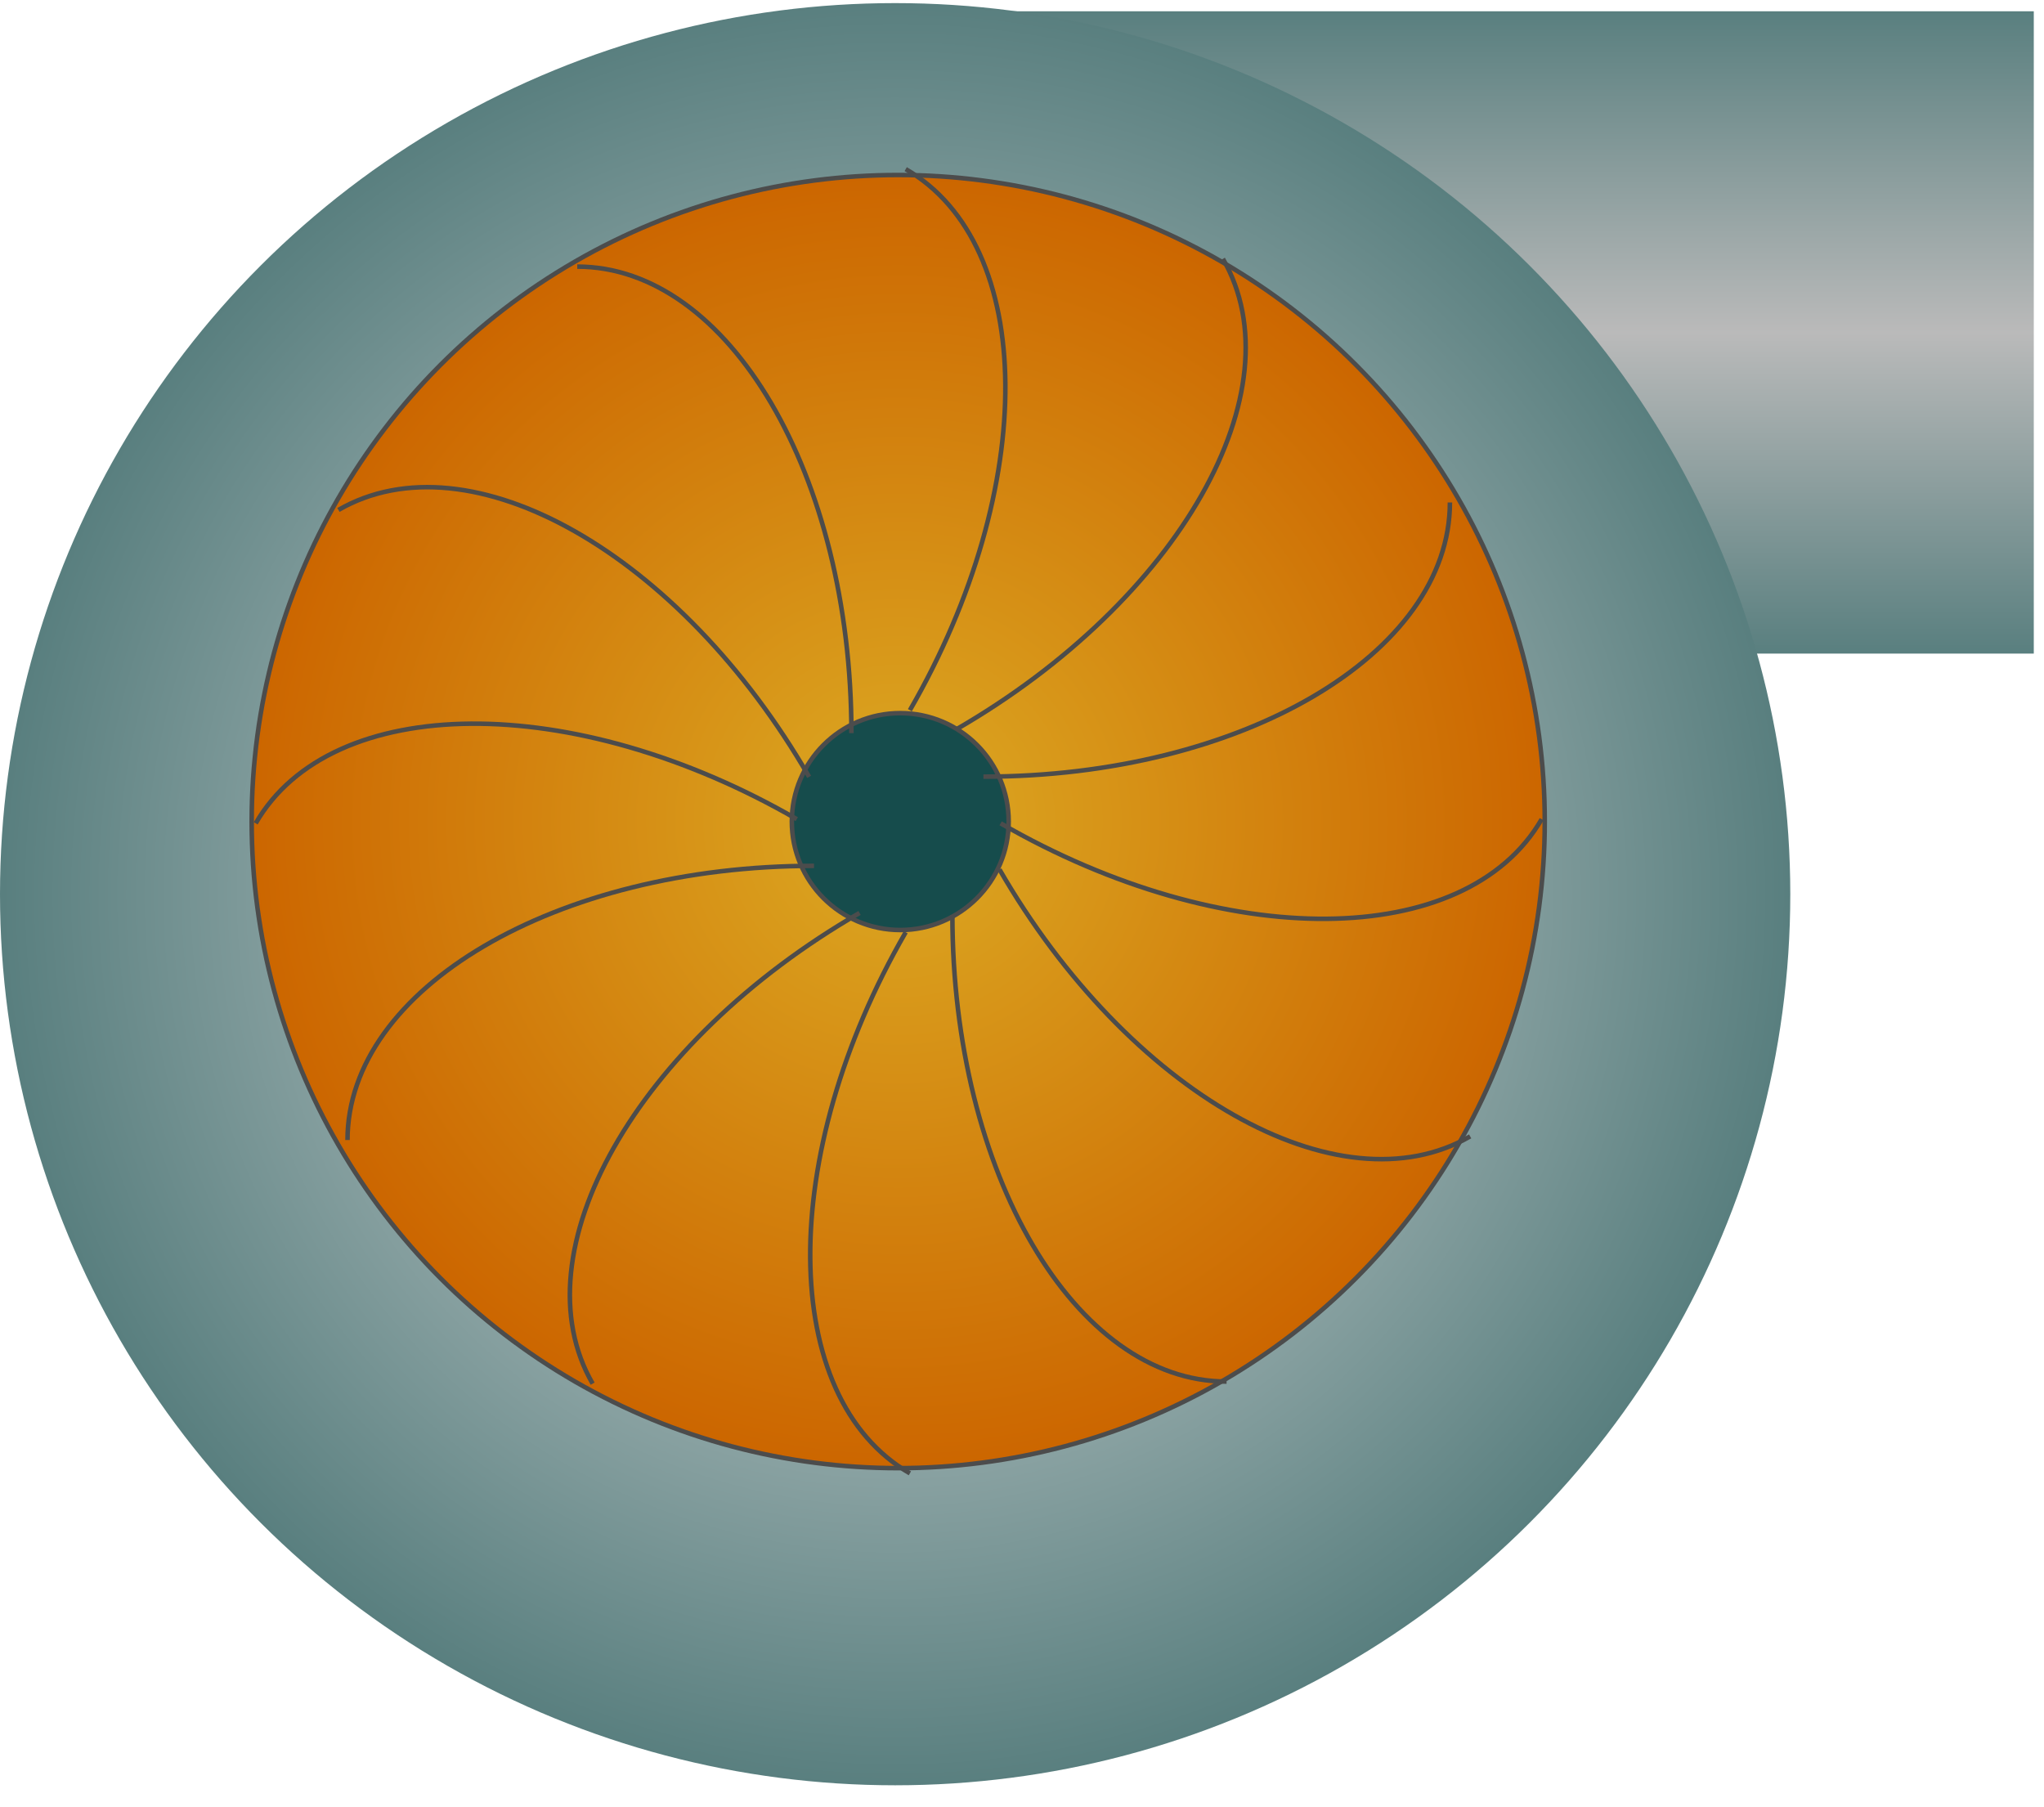 <svg version="1.1" xmlns="http://www.w3.org/2000/svg" xmlns:xlink="http://www.w3.org/1999/xlink" width="112px" height="99px" viewBox="0 0 112.5 99.102" enable-background="new 0 0 112.5 99.102" xml:space="preserve">
<g id="Group_Upstream_Pipe_Flange">
	
		<linearGradient id="SVGID_1_" gradientUnits="userSpaceOnUse" x1="80.744" y1="63.3" x2="80.744" y2="98.65" gradientTransform="matrix(1 0 0 -1 0 99.101)">
		<stop offset="0" style="stop-color:#597F7F" />
		<stop offset="0.5" style="stop-color:#BABABA" />
		<stop offset="1" style="stop-color:#597F7F" />
	</linearGradient>
	<rect x="49.55" y="0.451" fill="url(#SVGID_1_)" width="62.388" height="35.35" />
</g>
<g id="Group_Drivershaft_Flange">
	
		<radialGradient id="SVGID_2_" cx="49.268" cy="50.058" r="49.155" gradientTransform="matrix(1 0 0 -1 0 99.101)" gradientUnits="userSpaceOnUse">
		<stop offset="0" style="stop-color:#E0E0E0" />
		<stop offset="1" style="stop-color:#597F7F" />
	</radialGradient>
	<ellipse fill="url(#SVGID_2_)" cx="49.268" cy="49.043" rx="49.268" ry="49.042" />
</g>
<g id="Group_Impeller">
	
		<radialGradient id="SVGID_3_" cx="49.437" cy="54.055" r="35.585" gradientTransform="matrix(1 0 0 -1 0 99.101)" gradientUnits="userSpaceOnUse">
		<stop offset="0" style="stop-color:#DCAA23" />
		<stop offset="1" style="stop-color:#CC6600" />
	</radialGradient>
	<circle fill="url(#SVGID_3_)" stroke="#4C4C4C" stroke-width="0.25" cx="49.437" cy="45.046" r="35.585" />
	<circle fill="#164C4C" stroke="#4C4C4C" stroke-width="0.25" cx="49.549" cy="45.046" r="5.968" />
	<path fill="none" stroke="#4C4C4C" stroke-width="0.25" d="M44.534,42.585c-7.096-12.291-18.683-18.86-25.906-14.69" />
	<path fill="none" stroke="#4C4C4C" stroke-width="0.25" d="M43.854,44.913c-12.291-7.096-25.61-6.993-29.781,0.23" />
	<path fill="none" stroke="#4C4C4C" stroke-width="0.25" d="M44.802,47.483c-14.192,0-25.676,6.749-25.676,15.09" />
	<path fill="none" stroke="#4C4C4C" stroke-width="0.25" d="M47.31,50.075c-12.291,7.097-18.862,18.683-14.691,25.906" />
	<path fill="none" stroke="#4C4C4C" stroke-width="0.25" d="M49.849,51.138c-7.096,12.291-6.993,25.609,0.23,29.779" />
	<path fill="none" stroke="#4C4C4C" stroke-width="0.25" d="M52.419,50.19c0,14.19,6.749,25.676,15.09,25.676" />
	<path fill="none" stroke="#4C4C4C" stroke-width="0.25" d="M55.011,47.682c7.096,12.29,18.682,18.86,25.906,14.689" />
	<path fill="none" stroke="#4C4C4C" stroke-width="0.25" d="M55.074,45.143c12.291,7.096,25.609,6.992,29.779-0.23" />
	<path fill="none" stroke="#4C4C4C" stroke-width="0.25" d="M54.126,42.573c14.19,0,25.676-6.749,25.676-15.09" />
	<path fill="none" stroke="#4C4C4C" stroke-width="0.25" d="M52.618,39.981c12.29-7.097,18.86-18.684,14.69-25.906" />
	<path fill="none" stroke="#4C4C4C" stroke-width="0.25" d="M50.079,38.918c7.096-12.291,6.993-25.609-0.23-29.78" />
	<path fill="none" stroke="#4C4C4C" stroke-width="0.25" d="M46.861,40.179c-0.001-14.192-6.75-25.676-15.09-25.676" />
</g>
</svg>